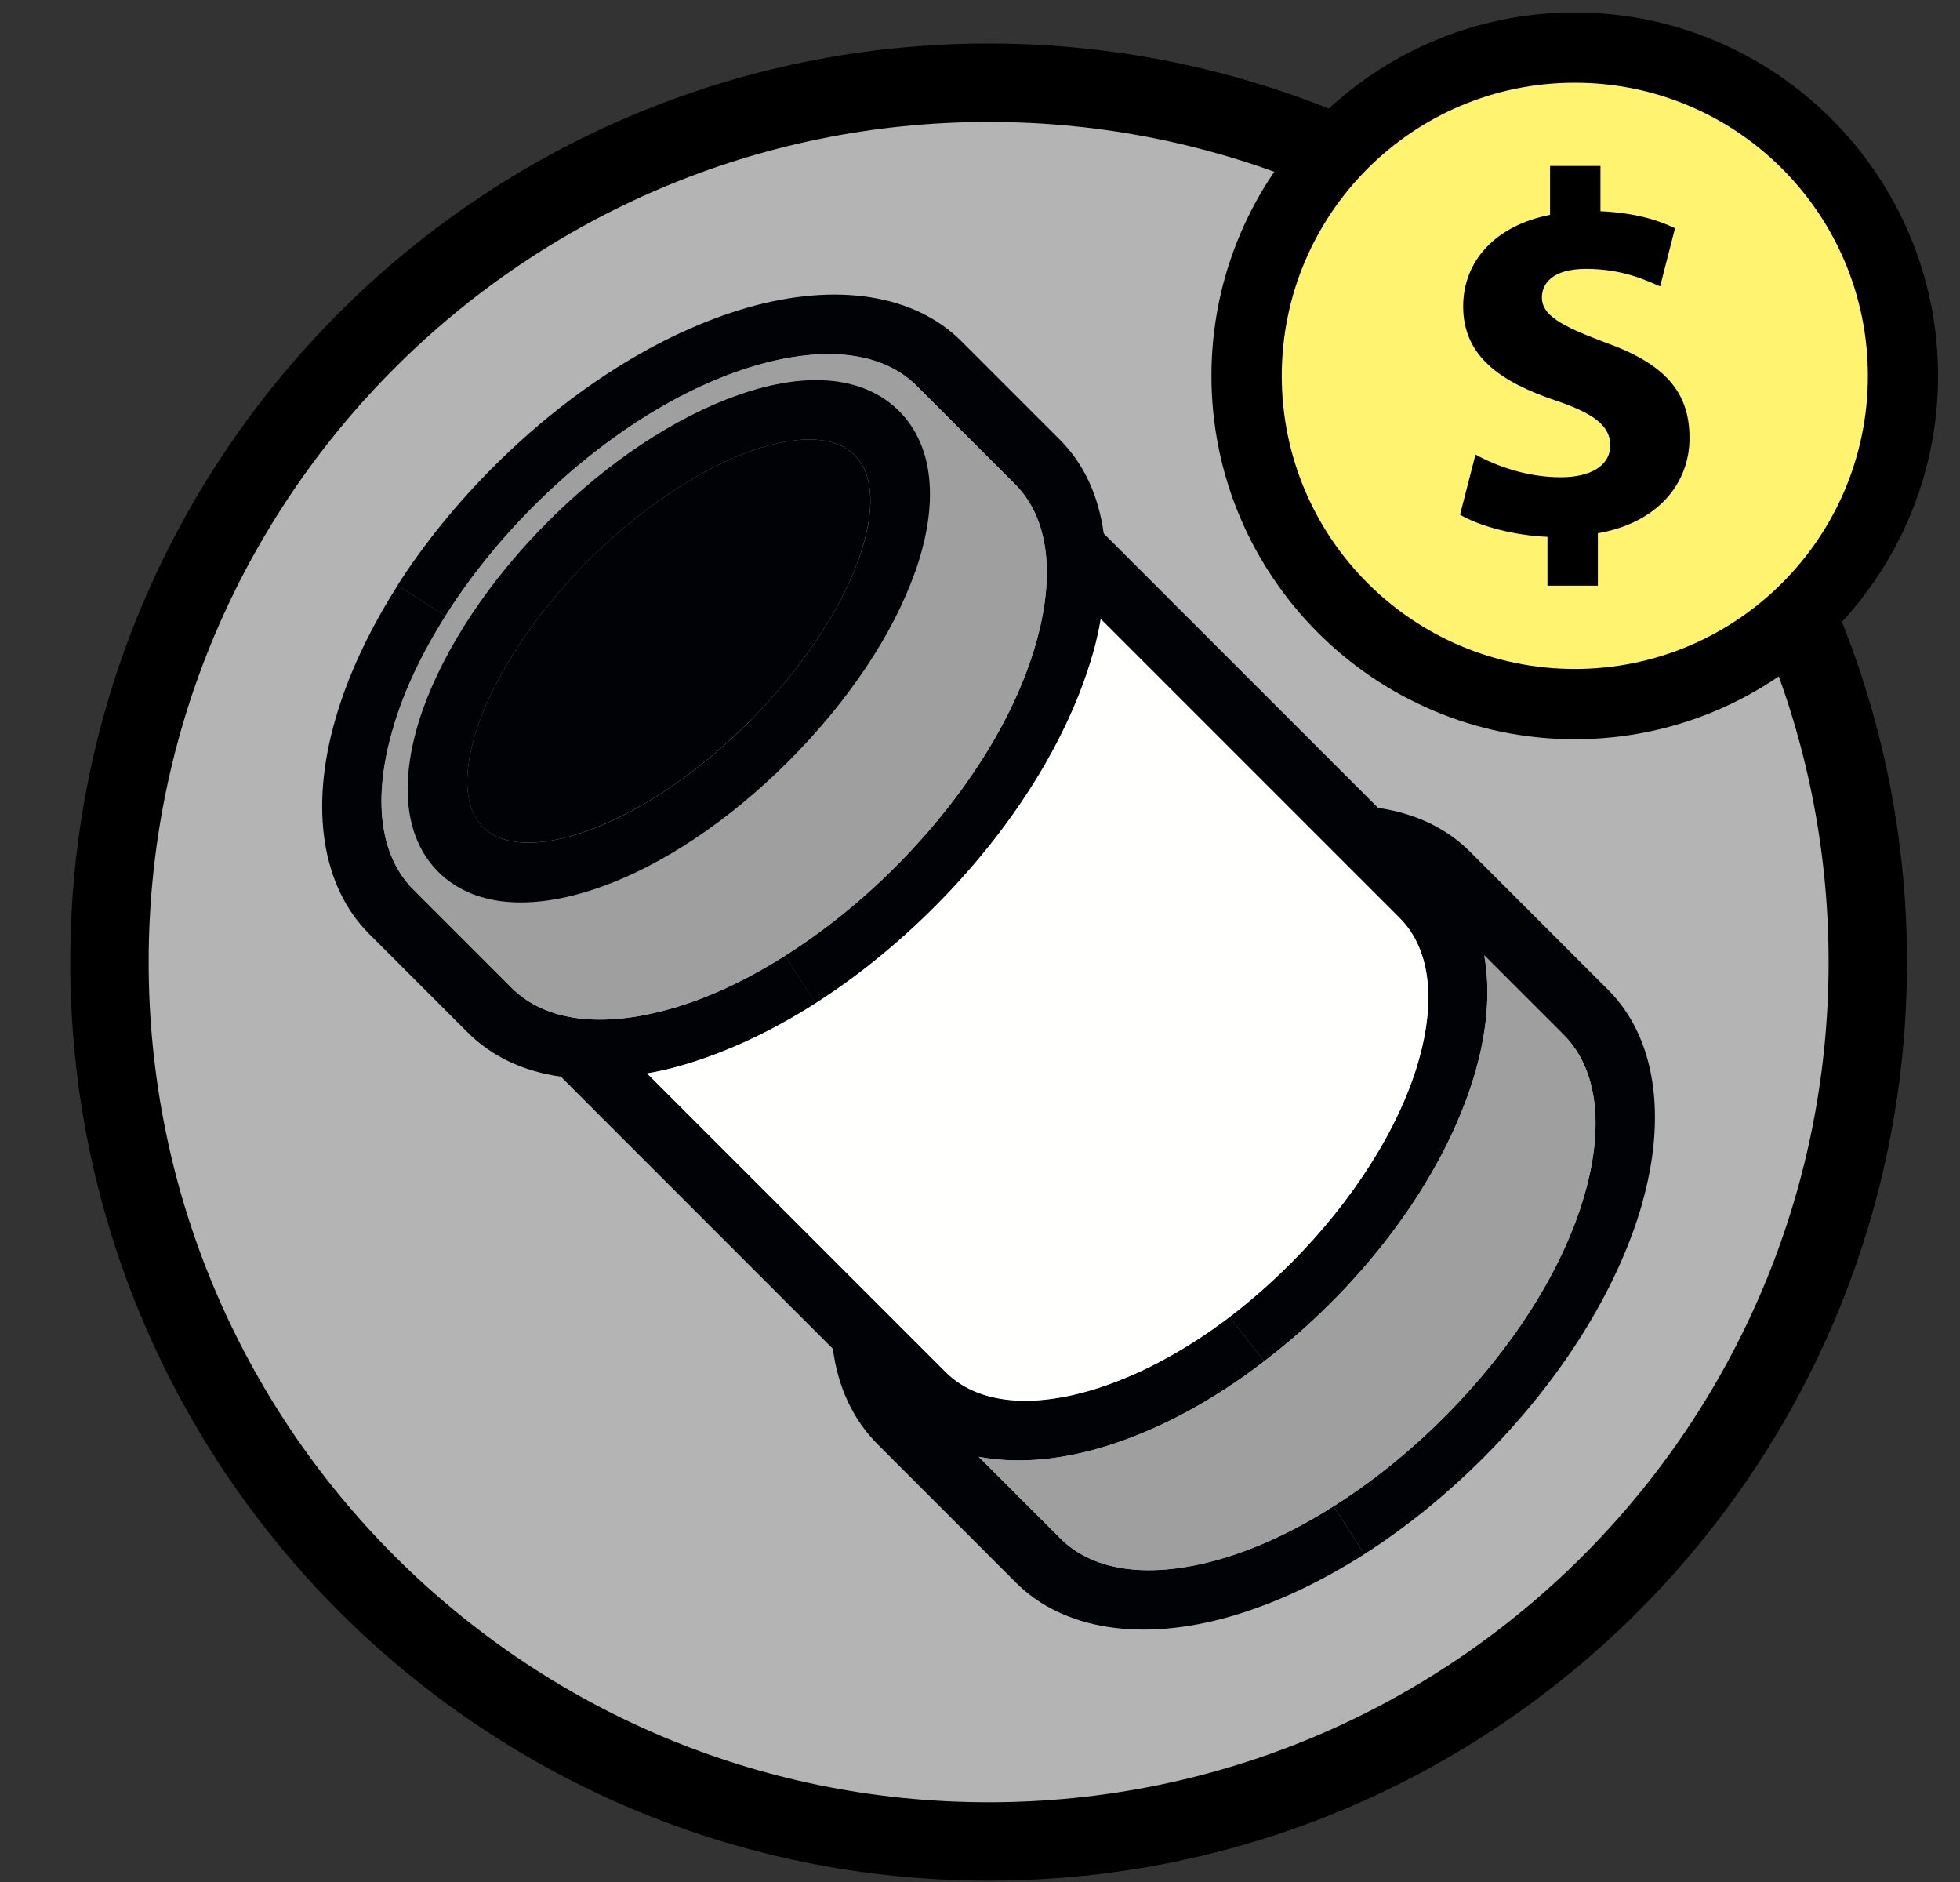 <svg width="25" height="24" viewBox="0 0 25 24" xmlns="http://www.w3.org/2000/svg"><rect x="0" y="0" width="25" height="24" fill="#333333" stroke="none"/><title>ico-pos-revente_acier</title><desc>Created with Sketch.</desc><g fill="none"><path d="M23.824 12.269c0 6.193-5.021 11.214-11.214 11.214-6.193 0-11.214-5.021-11.214-11.214 0-6.193 5.02-11.214 11.214-11.214 6.193 0 11.214 5.021 11.214 11.214" stroke="#000" fill="#B4B4B4"/><path d="M20.941 15.366c-.316 1.091-1.033 2.236-2.022 3.225-.477.477-.991.892-1.517 1.228l-.391-.611c.486-.307.963-.689 1.4-1.126.885-.885 1.525-1.894 1.799-2.844.256-.889.162-1.614-.265-2.042l-1.013-1.013c.079.444.04.947-.113 1.484-.289 1.002-.945 2.049-1.85 2.954-.271.27-.554.517-.845.738l-.44-.565c.265-.203.526-.431.777-.682.793-.793 1.388-1.731 1.63-2.577.231-.797.145-1.446-.238-1.828l-3.813-3.813c-.027.156-.06.305-.102.446-.313 1.091-1.031 2.237-2.022 3.228-.477.477-.989.89-1.514 1.225l-.389-.605c.486-.307.961-.687 1.398-1.124.887-.887 1.525-1.897 1.799-2.848.256-.888.165-1.612-.263-2.04l-1.254-1.254c-.428-.428-1.151-.519-2.04-.263-.951.274-1.961.912-2.848 1.799-.437.437-.817.912-1.124 1.398l-.611-.391c.336-.527.75-1.038 1.227-1.515.991-.991 2.135-1.707 3.226-2.024 1.141-.329 2.141-.174 2.74.426l1.254 1.254c.305.305.493.705.561 1.197l3.499 3.499c.481.071.874.26 1.175.561l1.762 1.762c.599.6.755 1.6.426 2.74" fill="#000206"/><path d="M17.403 19.819c-.565.36-1.144.632-1.709.795-1.135.327-2.133.17-2.735-.431l-1.762-1.762c-.314-.314-.508-.724-.574-1.221l-3.469-3.47c-.484-.068-.885-.26-1.192-.567l-1.254-1.254c-.601-.601-.759-1.6-.431-2.735.162-.565.435-1.144.795-1.709l.611.391c-.307.486-.539.978-.673 1.448-.258.887-.165 1.612.263 2.04l1.254 1.254c.428.428 1.151.519 2.04.263.47-.133.962-.366 1.448-.673l.39.605c-.567.362-1.148.632-1.713.795-.139.04-.283.075-.437.1l3.809 3.809c.382.382 1.031.468 1.828.238.591-.17 1.205-.495 1.793-.941l.44.565c-.682.525-1.406.908-2.108 1.11-.559.161-1.082.194-1.534.108l1.04 1.04c.428.428 1.154.521 2.042.265.468-.135.962-.366 1.446-.675l.391.611z" fill="#000206"/><path d="M20.21 15.238c-.274.951-.914 1.96-1.799 2.844-.437.437-.914.819-1.4 1.126-.484.309-.978.539-1.446.675-.889.256-1.614.163-2.042-.265l-1.04-1.04c.452.086.974.053 1.534-.108.702-.201 1.426-.585 2.108-1.11.291-.221.574-.468.844-.738.905-.905 1.561-1.952 1.85-2.954.154-.537.192-1.04.113-1.484l1.013 1.013c.428.428.521 1.153.265 2.042" fill="#9E9F9E"/><path d="M16.461 16.113c-.251.251-.512.479-.777.682-.589.446-1.203.771-1.793.942-.797.23-1.446.144-1.828-.238l-3.81-3.81c.153-.026.298-.06.437-.1.565-.163 1.146-.433 1.713-.795.525-.334 1.036-.748 1.514-1.225.991-.991 1.709-2.137 2.022-3.228.042-.141.075-.291.102-.446l3.813 3.813c.382.382.468 1.031.238 1.828-.243.846-.837 1.784-1.631 2.577" fill="#FFFFFE"/><path d="M10.056 9.708c.762-.762 1.338-1.623 1.618-2.422.309-.879.234-1.605-.207-2.046-.441-.44-1.166-.515-2.046-.207-.81.283-1.671.856-2.428 1.612-.751.751-1.322 1.611-1.607 2.418-.307.885-.236 1.614.203 2.053.439.439 1.168.51 2.051.201.799-.28 1.656-.852 2.415-1.61m3.155-1.492c-.274.951-.912 1.961-1.799 2.848-.437.437-.912.817-1.398 1.124-.486.307-.978.539-1.448.673-.888.256-1.612.165-2.04-.263l-1.254-1.254c-.428-.428-.521-1.153-.263-2.04.133-.47.366-.962.673-1.448.307-.486.687-.962 1.124-1.399.887-.886 1.898-1.524 2.848-1.799.889-.256 1.612-.165 2.04.263l1.254 1.254c.428.428.519 1.152.263 2.04" fill="#9E9F9E"/><path d="M9.553 9.205c.658-.658 1.172-1.42 1.406-2.093.21-.598.188-1.062-.057-1.307-.247-.247-.711-.265-1.309-.059-.671.236-1.435.748-2.093 1.406-.652.653-1.163 1.415-1.398 2.086-.207.598-.188 1.062.059 1.309.245.245.711.265 1.307.057.673-.234 1.433-.746 2.086-1.398m2.12-1.919c-.28.799-.856 1.66-1.618 2.422-.759.759-1.616 1.331-2.415 1.61-.883.309-1.612.238-2.051-.201-.439-.439-.51-1.168-.203-2.053.285-.808.856-1.667 1.607-2.418.757-.757 1.618-1.329 2.428-1.612.879-.309 1.605-.234 2.046.207.44.441.515 1.166.207 2.046" fill="#000206"/><path d="M10.959 7.112c-.234.673-.748 1.435-1.406 2.093-.652.653-1.413 1.164-2.086 1.398-.596.209-1.062.188-1.307-.056-.247-.247-.265-.711-.059-1.309.236-.671.746-1.433 1.398-2.086.658-.658 1.422-1.17 2.093-1.406.598-.207 1.062-.188 1.309.059.245.245.267.709.057 1.307" fill="#000206"/><path d="M20.086 8.927c-2.279 0-4.134-1.854-4.134-4.134 0-2.279 1.854-4.134 4.134-4.134 2.279 0 4.134 1.855 4.134 4.134 0 2.279-1.854 4.134-4.134 4.134" stroke="#000" fill="#000"/><path d="M20.381 6.8v.669h-.643v-.623c-.44-.02-.866-.137-1.115-.282l.197-.767c.275.151.663.289 1.089.289.374 0 .63-.144.63-.407 0-.249-.21-.407-.695-.571-.702-.236-1.181-.564-1.181-1.2 0-.577.407-1.03 1.108-1.168v-.623h.643v.577c.44.02.735.112.951.217l-.19.741c-.17-.072-.472-.223-.944-.223-.426 0-.564.184-.564.367 0 .217.23.354.787.564.781.275 1.096.636 1.096 1.227 0 .584-.413 1.082-1.168 1.213m-.295-5.745c-2.065 0-3.738 1.674-3.738 3.738 0 2.065 1.673 3.738 3.738 3.738 2.064 0 3.738-1.674 3.738-3.738s-1.674-3.738-3.738-3.738" fill="#FFF36F"/></g></svg>